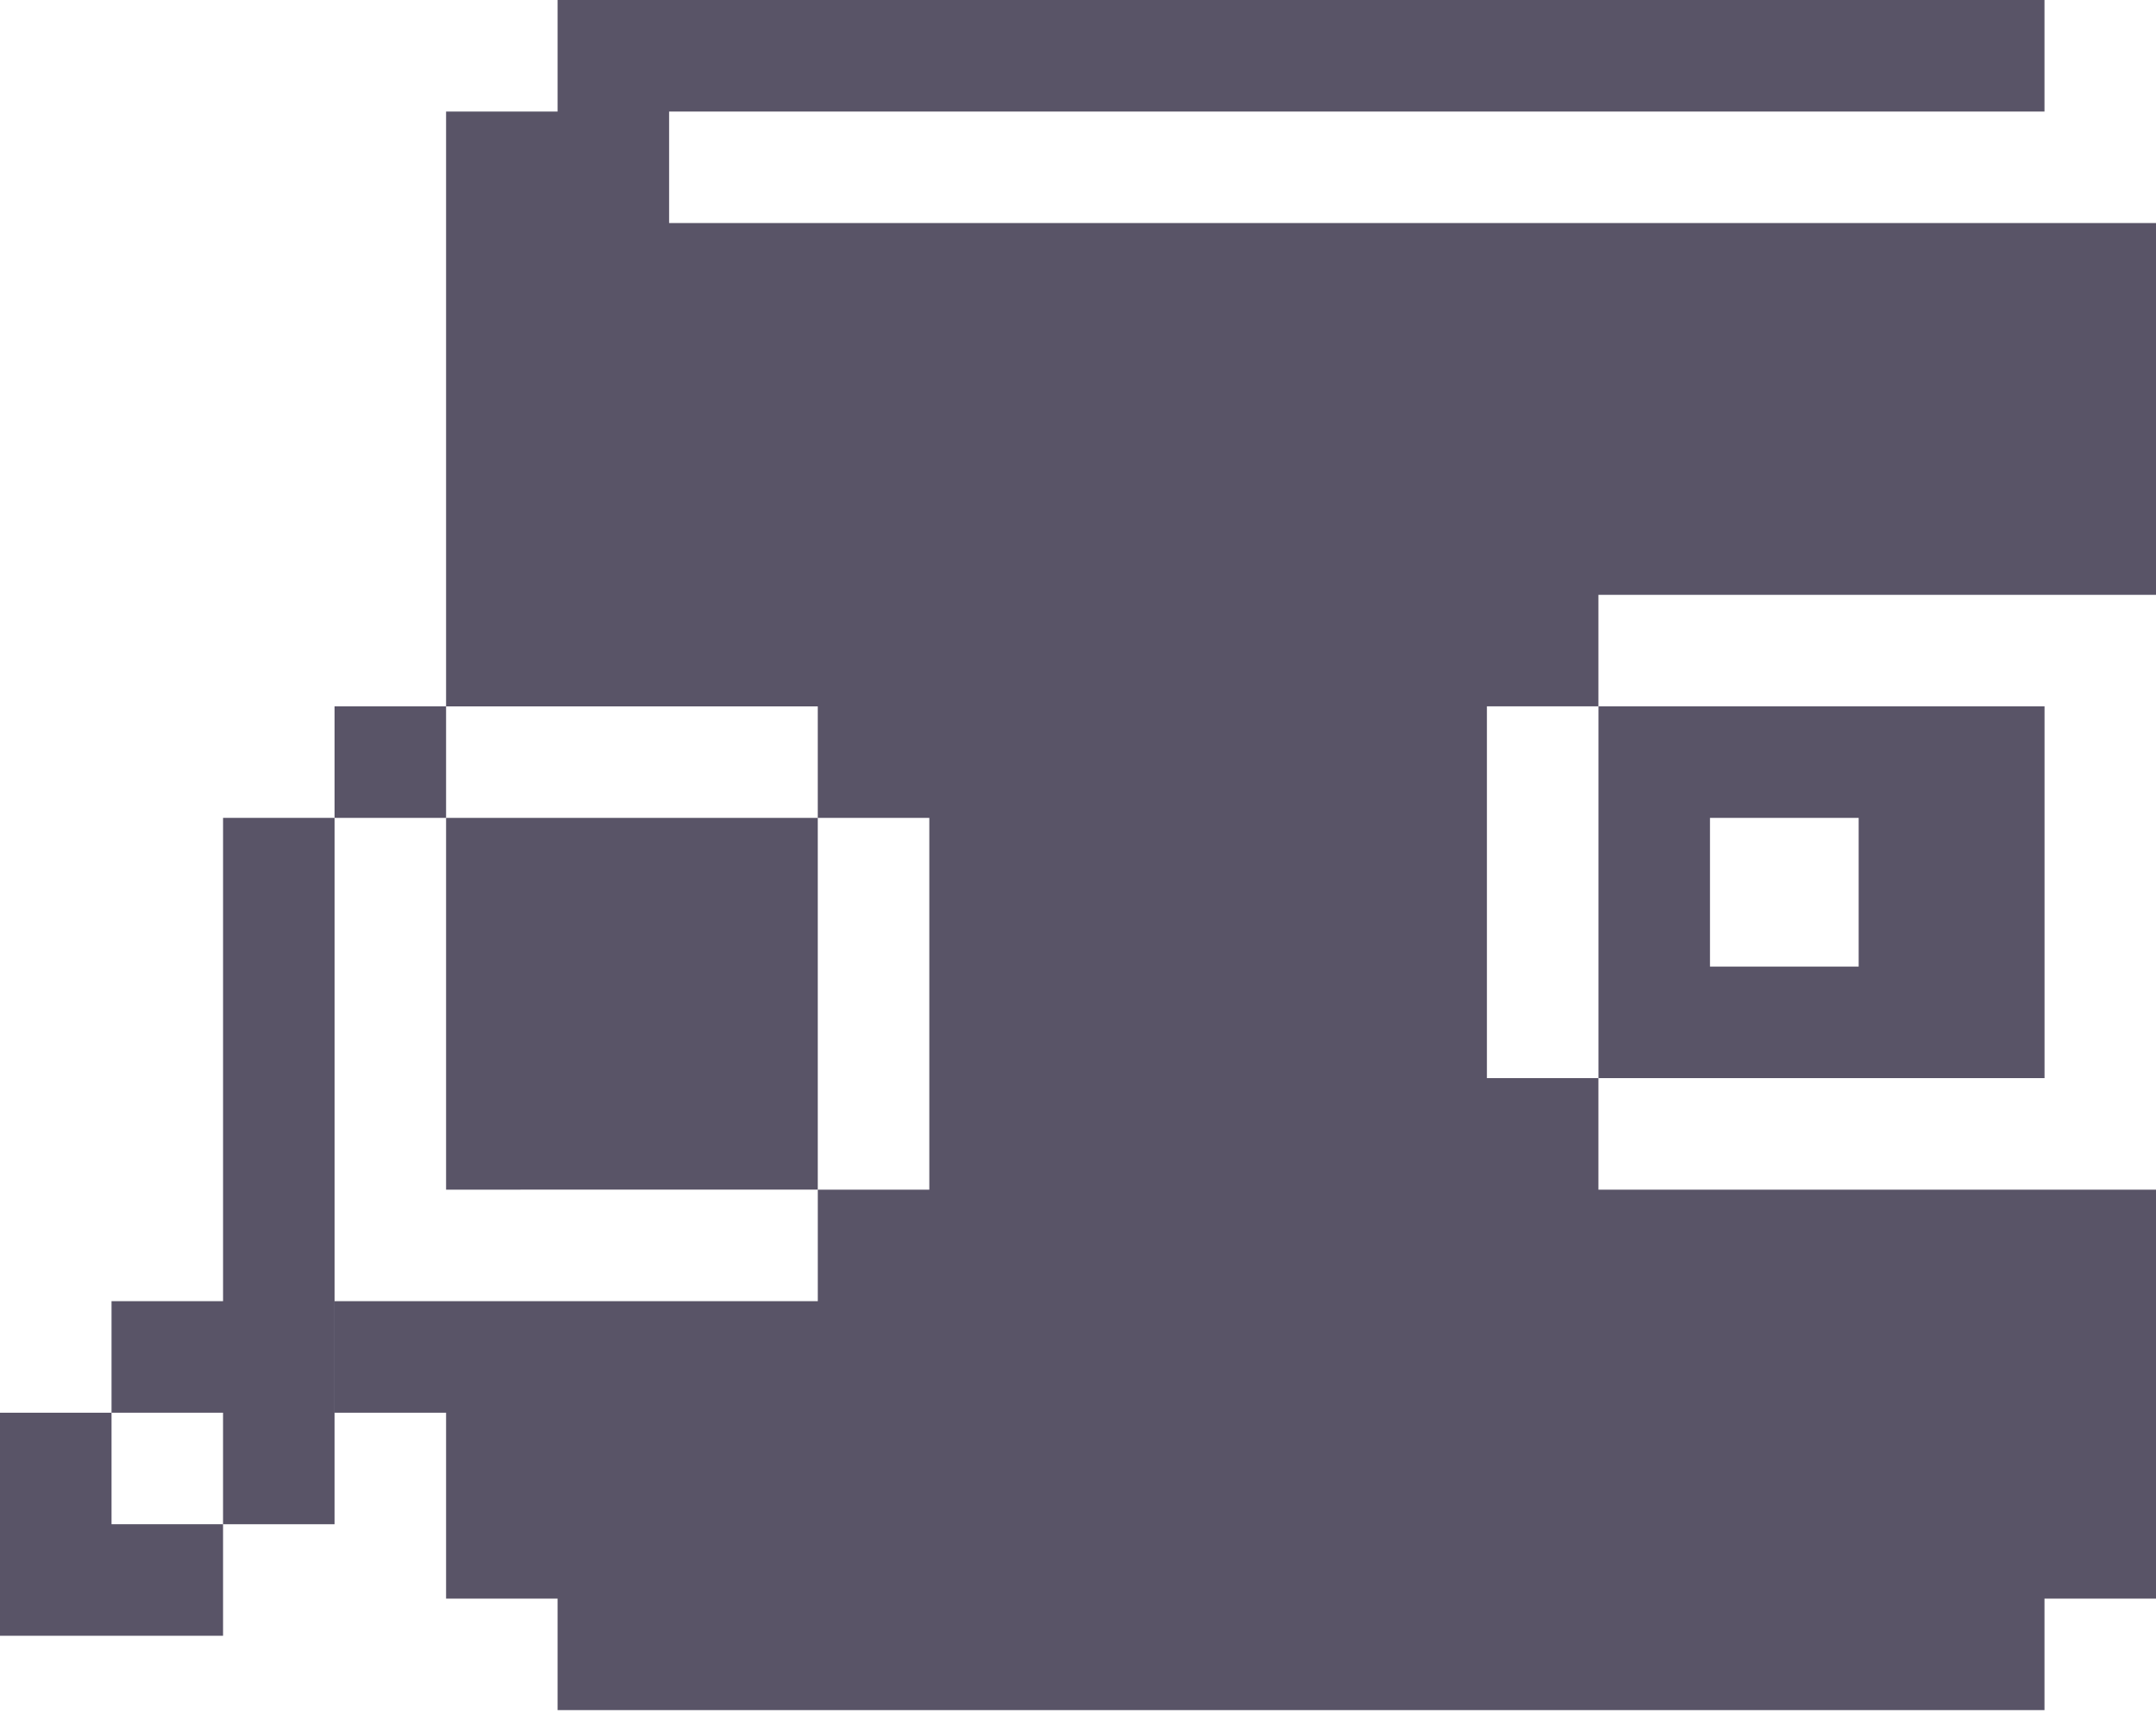 <svg xmlns="http://www.w3.org/2000/svg" width="100" height="80" fill="none" viewBox="0 0 100 80">
    <path fill="#595467" d="M15.518 37.93h-5.172v22.415h5.172V37.93zM5.173 60.344h5.173v5.173H5.173v-5.173zM10.345 65.517h5.172v5.172h-5.172v-5.172z"/>
    <path fill="#595467" d="M5.173 65.517v5.172h5.173v5.172H0V65.517h5.172zM20.69 32.758h-5.173v5.173h5.173v-5.172zM74.14 32.758V50h20.69V32.758H74.14zm12.07 12.07h-6.897V37.93h6.896v6.896z"/>
    <path fill="#595467" fill-rule="evenodd" d="M74.138 27.586v5.172h-5.172V50h5.172v5.172H100v18.966h-5.172v5.172H25.862v-5.172H20.69v-8.62h-5.173v-5.173h22.414v-5.173h5.173V37.931H37.93v-5.172H20.69V5.172h5.172V0h68.966v5.172H31.035v5.173H100v17.241H74.138zM20.69 55.172V37.931H37.93v17.241H20.69z" clip-rule="evenodd"/>
</svg>
